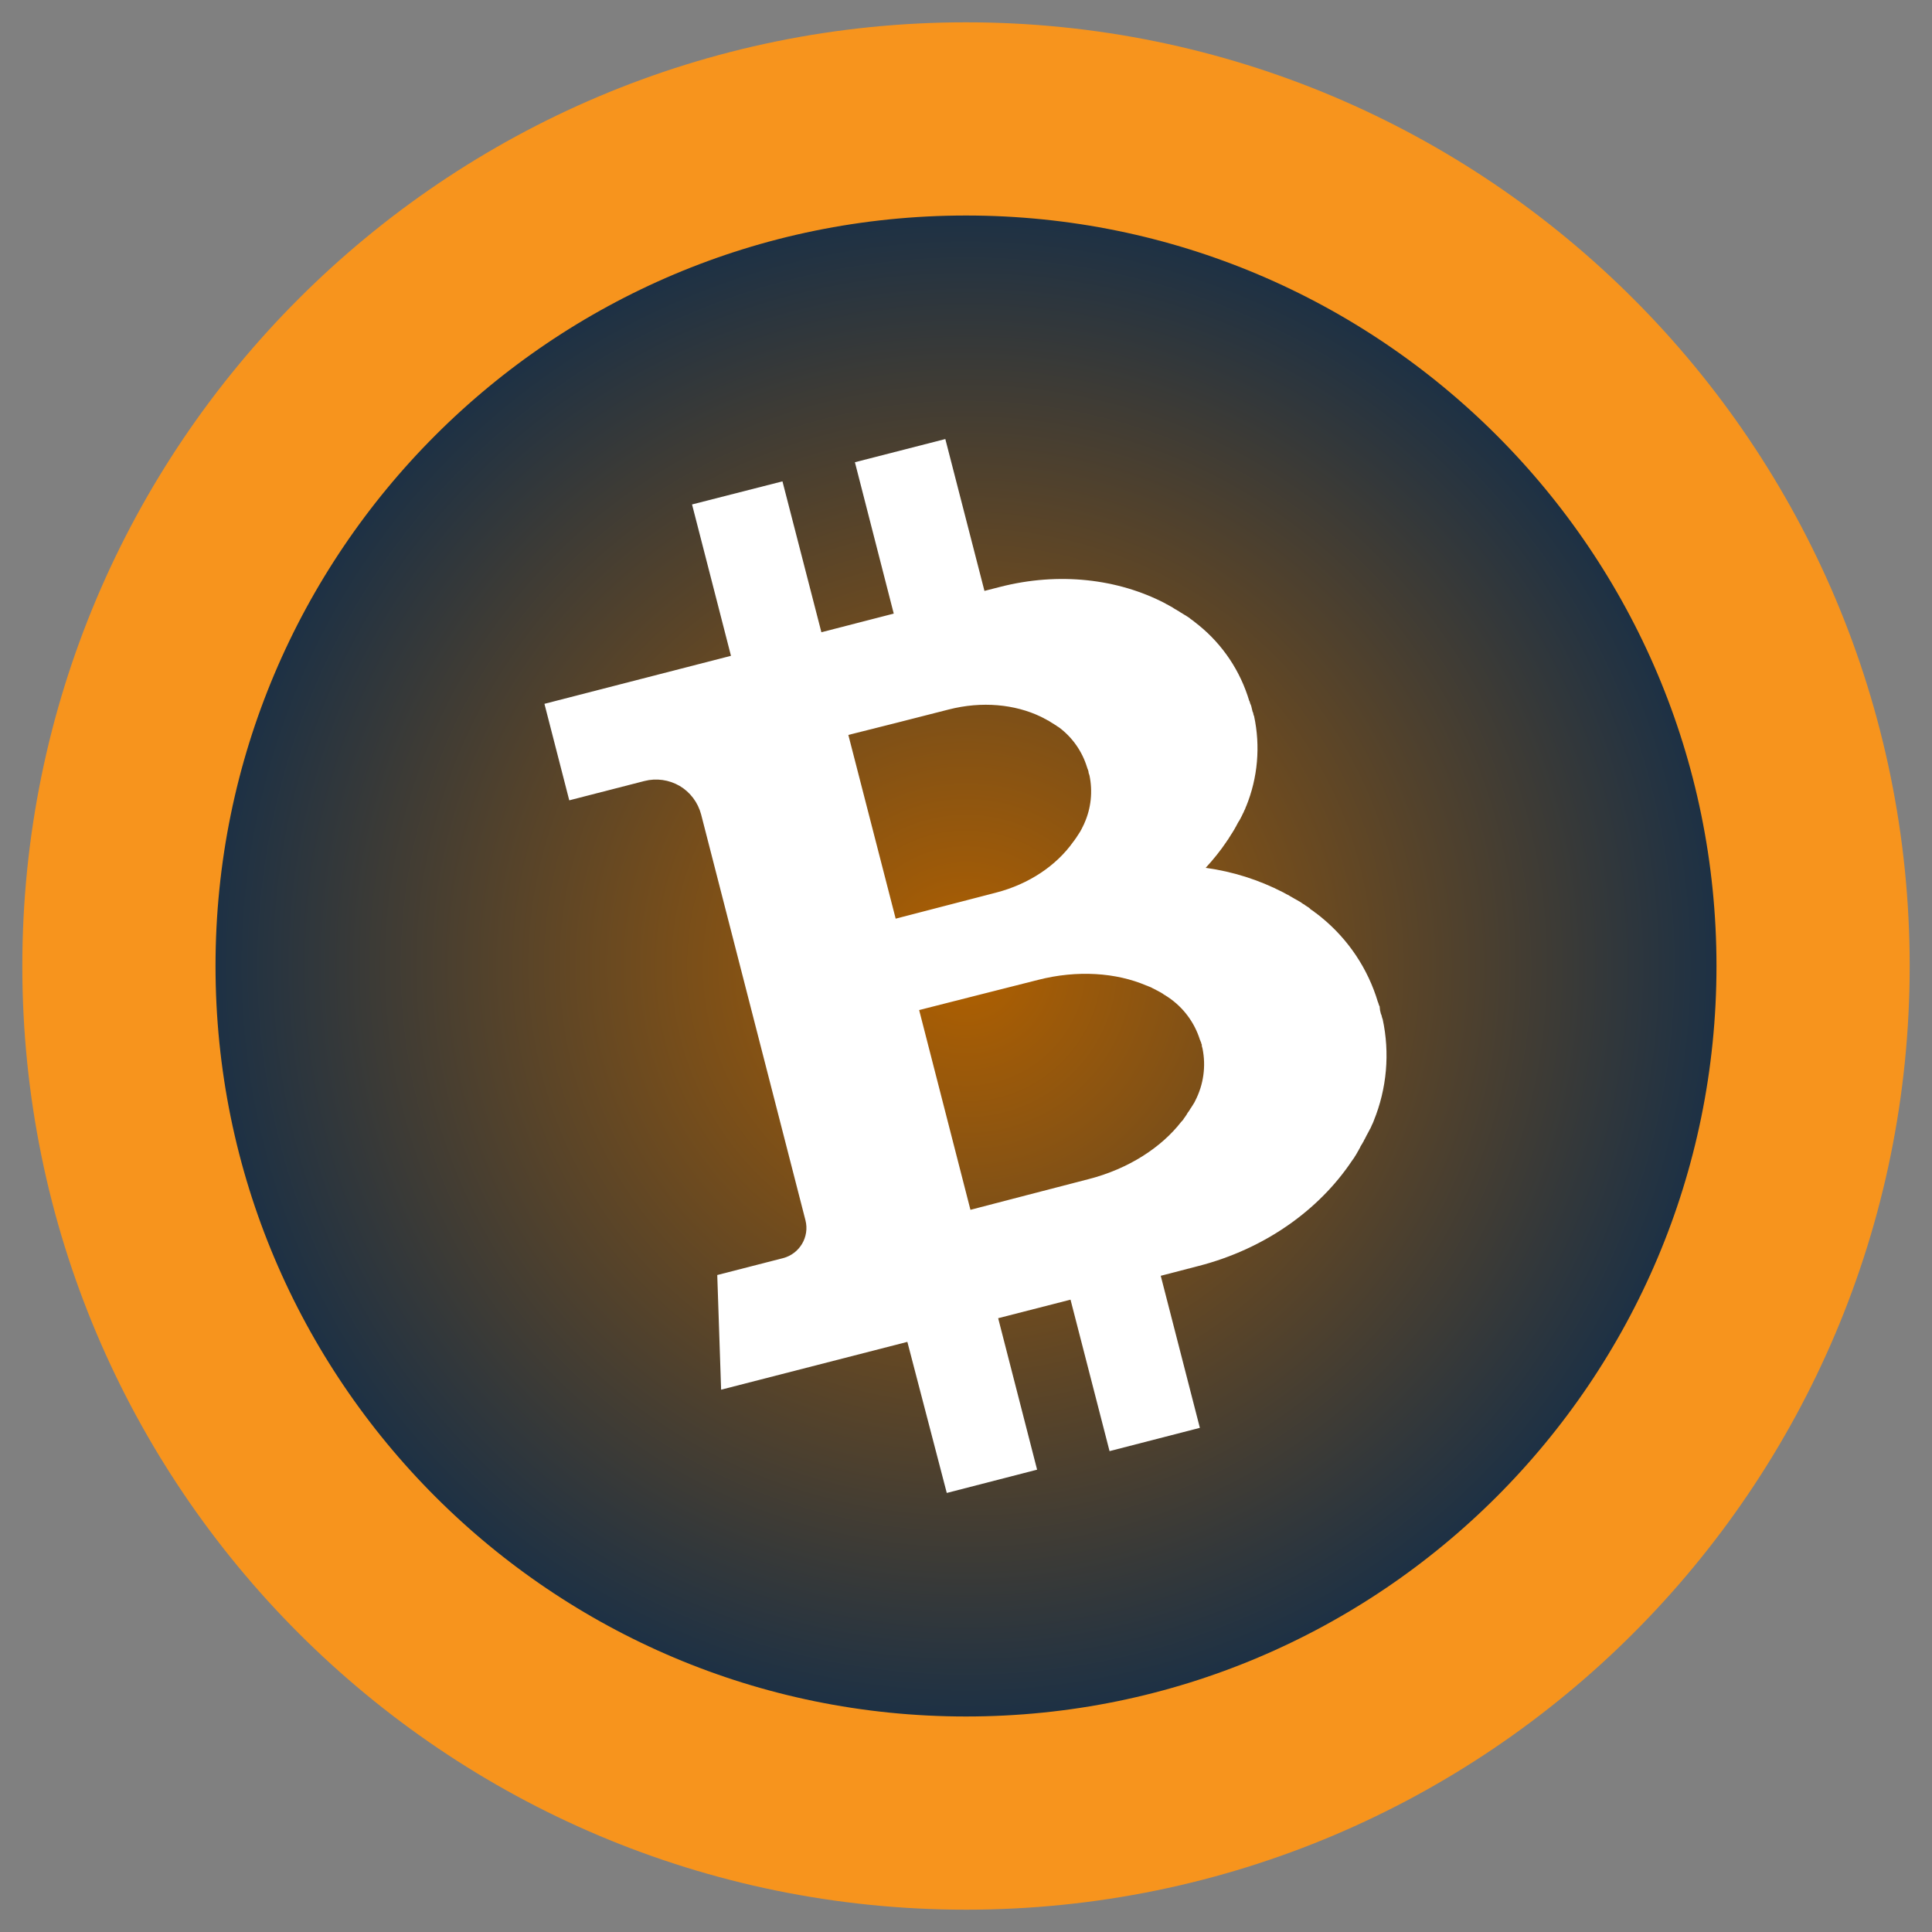<svg width="20" height="20" viewBox="0 0 20 20" fill="none" xmlns="http://www.w3.org/2000/svg">
<rect x="0" y="0" width="20" height="20" fill="#808080" stroke="none"/>
<g clip-path="url(#clip0_1650_1777)">
<g clip-path="url(#clip1_1650_1777)">
<g clip-path="url(#clip2_1650_1777)">
<path d="M10 18.769C14.843 18.769 18.769 14.843 18.769 10C18.769 5.157 14.843 1.231 10 1.231C5.157 1.231 1.231 5.157 1.231 10C1.231 14.843 5.157 18.769 10 18.769Z" fill="url(#paint0_radial_1650_1777)" stroke="#F7941D" stroke-width="2"/>
<path d="M14.282 10.418L14.277 10.409L14.276 10.408L14.267 10.379V10.378H14.266V10.376H14.265V10.375L14.264 10.373C14.161 10.028 13.956 9.722 13.677 9.495L13.676 9.494L13.651 9.474L13.639 9.465L13.632 9.459L13.628 9.456L13.62 9.451L13.616 9.448L13.608 9.442L13.605 9.439L13.597 9.433L13.592 9.43L13.585 9.424L13.58 9.422L13.571 9.415L13.566 9.413L13.561 9.405L13.556 9.402L13.548 9.395L13.543 9.392L13.534 9.386L13.529 9.383L13.52 9.377L13.515 9.374L13.506 9.367L13.502 9.364L13.491 9.358L13.486 9.355L13.476 9.348L13.472 9.345L13.462 9.338L13.457 9.335L13.446 9.329L13.441 9.326L13.431 9.32L13.425 9.317L13.415 9.311L13.409 9.308L13.398 9.302L13.392 9.298L13.381 9.292L13.376 9.289L13.364 9.282L13.358 9.279L13.347 9.272L13.341 9.268L13.329 9.262L13.322 9.259L13.311 9.253L13.303 9.248L13.302 9.248L13.284 9.238C13.032 9.108 12.761 9.022 12.481 8.984C12.559 8.899 12.632 8.809 12.696 8.714L12.706 8.698H12.707L12.712 8.691L12.719 8.68L12.722 8.675L12.728 8.665L12.731 8.661L12.737 8.651L12.741 8.645L12.747 8.635L12.75 8.631L12.756 8.621L12.76 8.616L12.765 8.606L12.768 8.602L12.774 8.592L12.777 8.587L12.782 8.578L12.785 8.573L12.79 8.563L12.793 8.559L12.798 8.55L12.8 8.545L12.805 8.536L12.808 8.532L12.812 8.522L12.815 8.518L12.82 8.509L12.822 8.505L12.828 8.497L12.831 8.492L12.835 8.484L12.838 8.479L12.842 8.472L12.844 8.468L12.848 8.459L12.85 8.455L12.855 8.448L12.856 8.443L12.861 8.435L12.862 8.431L12.866 8.423L12.868 8.419L12.872 8.412L12.874 8.408L12.877 8.4L12.879 8.395L12.883 8.387L12.889 8.375L12.899 8.348H12.9C13.021 8.051 13.049 7.725 12.982 7.412V7.411L12.98 7.409V7.408L12.979 7.407L12.979 7.406V7.405L12.978 7.405L12.972 7.378V7.376L12.971 7.375L12.967 7.368L12.958 7.331C12.956 7.319 12.952 7.306 12.948 7.295L12.943 7.286V7.285L12.935 7.259H12.935V7.258H12.934L12.933 7.256L12.932 7.255C12.84 6.947 12.659 6.675 12.409 6.472V6.472L12.386 6.454L12.377 6.446L12.369 6.441L12.366 6.438L12.359 6.432L12.355 6.429L12.348 6.424L12.345 6.422L12.338 6.416L12.334 6.414L12.326 6.408L12.322 6.405L12.315 6.399L12.312 6.396L12.304 6.391L12.299 6.388L12.292 6.383L12.287 6.38L12.279 6.375L12.275 6.372L12.266 6.367L12.262 6.365L12.253 6.359L12.248 6.356L12.241 6.352L12.236 6.348L12.228 6.344L12.223 6.341L12.214 6.335L12.209 6.332L12.201 6.326L12.196 6.324L12.186 6.318L12.182 6.315L12.172 6.31L12.168 6.307L12.158 6.302L12.153 6.298L12.143 6.292L12.139 6.289L12.129 6.283L12.123 6.28L12.112 6.274L12.107 6.271L12.096 6.265L12.091 6.262L12.08 6.256L12.072 6.253L12.072 6.252L12.056 6.243C11.575 5.994 10.965 5.918 10.351 6.076L10.191 6.117L9.786 4.545L8.85 4.785L9.252 6.352L8.503 6.545L8.1 4.983L7.164 5.222L7.567 6.789L5.636 7.286L5.893 8.285L6.671 8.085C6.795 8.053 6.926 8.072 7.036 8.136C7.146 8.201 7.225 8.307 7.258 8.431L8.338 12.632C8.382 12.804 8.278 12.979 8.107 13.024L7.425 13.199L7.465 14.386L9.393 13.891L9.801 15.455L10.736 15.214L10.333 13.646L11.082 13.454L11.486 15.022L12.421 14.781L12.016 13.207L12.405 13.106C13.098 12.928 13.657 12.522 13.995 12.017L14.007 12L14.013 11.992L14.021 11.98L14.024 11.974L14.032 11.962L14.036 11.956L14.042 11.945L14.046 11.939L14.052 11.928L14.055 11.922L14.062 11.911L14.065 11.905L14.071 11.894L14.074 11.889L14.08 11.878L14.082 11.872L14.088 11.861L14.092 11.855L14.098 11.845L14.101 11.84L14.107 11.83L14.109 11.825L14.116 11.815L14.118 11.809L14.123 11.799L14.126 11.794L14.132 11.784L14.134 11.779L14.139 11.769L14.142 11.764L14.146 11.755L14.149 11.75L14.154 11.741L14.156 11.737L14.161 11.727L14.164 11.723L14.168 11.714L14.171 11.709L14.176 11.7L14.178 11.695L14.183 11.686L14.186 11.682L14.19 11.673L14.192 11.668L14.196 11.66L14.198 11.655L14.202 11.645L14.209 11.632C14.212 11.622 14.218 11.613 14.221 11.603V11.602C14.357 11.268 14.389 10.901 14.313 10.549L14.312 10.548V10.547L14.312 10.546L14.311 10.545L14.31 10.543L14.302 10.514V10.51H14.302V10.508H14.301V10.507H14.3V10.505H14.299L14.299 10.504L14.298 10.502L14.296 10.499L14.286 10.458L14.282 10.419V10.418ZM8.782 7.608C8.942 7.568 9.602 7.402 9.82 7.345C10.166 7.256 10.507 7.291 10.774 7.419L10.782 7.423L10.786 7.425L10.792 7.428L10.794 7.429L10.799 7.432L10.802 7.433L10.808 7.436L10.81 7.438L10.816 7.441L10.819 7.442L10.824 7.445L10.826 7.446L10.832 7.449L10.835 7.451L10.84 7.454L10.842 7.455L10.848 7.458L10.851 7.459L10.856 7.462L10.859 7.464L10.864 7.467L10.866 7.468L10.871 7.472L10.874 7.473L10.879 7.477L10.881 7.478L10.886 7.481L10.888 7.482L10.892 7.485L10.895 7.486L10.899 7.489L10.902 7.491L10.906 7.493L10.909 7.495L10.913 7.497L10.915 7.499L10.919 7.502L10.921 7.503L10.925 7.505L10.927 7.506L10.931 7.509L10.933 7.51L10.937 7.513L10.938 7.514L10.942 7.517L10.944 7.518L10.948 7.521L10.954 7.524C10.959 7.527 10.962 7.531 10.967 7.533C11.103 7.636 11.203 7.779 11.253 7.943L11.254 7.945L11.258 7.958V7.959L11.261 7.964L11.267 7.983C11.268 7.991 11.27 7.998 11.27 8.005L11.273 8.009V8.01L11.277 8.024L11.278 8.026C11.313 8.193 11.295 8.367 11.225 8.523L11.219 8.537L11.216 8.544L11.212 8.548V8.551L11.21 8.555V8.557L11.207 8.561L11.206 8.563L11.203 8.568V8.57L11.2 8.575V8.576L11.197 8.581L11.196 8.583L11.193 8.588V8.59L11.19 8.594L11.188 8.597L11.186 8.601L11.185 8.604L11.182 8.608L11.181 8.611L11.178 8.615L11.176 8.618L11.173 8.622L11.172 8.625L11.168 8.63L11.167 8.632L11.164 8.637L11.162 8.64L11.159 8.645L11.157 8.647L11.154 8.652L11.152 8.655L11.149 8.659L11.148 8.662L11.145 8.666L11.143 8.669L11.139 8.674L11.139 8.676L11.134 8.682L11.132 8.684L11.129 8.689L11.127 8.692L11.123 8.697L11.122 8.699L11.118 8.705L11.115 8.708L11.109 8.716C10.937 8.958 10.655 9.152 10.309 9.241L9.272 9.51L8.782 7.608ZM12.441 10.829L12.443 10.834L12.447 10.849V10.851H12.448V10.852C12.486 11.037 12.459 11.228 12.373 11.395L12.365 11.411L12.361 11.418L12.358 11.423L12.356 11.425L12.354 11.43L12.352 11.432L12.349 11.437L12.348 11.439L12.345 11.444L12.343 11.447L12.34 11.452L12.338 11.454L12.335 11.459L12.334 11.462L12.331 11.466L12.329 11.469L12.325 11.473L12.324 11.476L12.321 11.481L12.319 11.483L12.316 11.489L12.315 11.491L12.312 11.495L12.31 11.498L12.307 11.503L12.306 11.505L12.301 11.511L12.299 11.513L12.296 11.518L12.294 11.521L12.29 11.527L12.289 11.529L12.286 11.535L12.284 11.538L12.28 11.544L12.278 11.547L12.274 11.553L12.272 11.556L12.268 11.562L12.265 11.565L12.261 11.572L12.258 11.575L12.254 11.581L12.252 11.585L12.248 11.591L12.245 11.594L12.241 11.6L12.237 11.604L12.229 11.612C12.022 11.879 11.683 12.099 11.274 12.205C11.016 12.271 10.236 12.475 10.046 12.524L9.515 10.456C9.704 10.407 10.486 10.21 10.745 10.144C11.154 10.039 11.556 10.069 11.867 10.202L11.877 10.205L11.882 10.208L11.89 10.211L11.893 10.212L11.9 10.215L11.903 10.216L11.91 10.219L11.913 10.22L11.921 10.224L11.923 10.225L11.929 10.229L11.932 10.23L11.938 10.233L11.942 10.235L11.948 10.238L11.951 10.239L11.956 10.242L11.959 10.244L11.965 10.246L11.967 10.248L11.972 10.251L11.976 10.252L11.981 10.255L11.983 10.257L11.989 10.259L11.992 10.261L11.997 10.264L11.999 10.265L12.005 10.268L12.008 10.27L12.013 10.272L12.015 10.274L12.021 10.277L12.024 10.278L12.028 10.282L12.031 10.283L12.036 10.286L12.039 10.288L12.043 10.292L12.046 10.293L12.05 10.296L12.053 10.298L12.058 10.301L12.06 10.302L12.065 10.305L12.067 10.306L12.072 10.31L12.079 10.314L12.094 10.324C12.25 10.429 12.366 10.585 12.422 10.765L12.424 10.768L12.429 10.782V10.782L12.432 10.787L12.438 10.809C12.442 10.81 12.442 10.819 12.441 10.829Z" fill="white"/>
</g>
</g>
</g>
<defs>
<radialGradient id="paint0_radial_1650_1777" cx="0" cy="0" r="1" gradientUnits="userSpaceOnUse" gradientTransform="translate(10 10) scale(8.769)">
<stop stop-color="#B06000"/>
<stop offset="1" stop-color="#0B2B4D"/>
</radialGradient>
<clipPath id="clip0_1650_1777">
<rect width="20" height="20" fill="white"/>
</clipPath>
<clipPath id="clip1_1650_1777">
<rect width="20" height="20" fill="white"/>
</clipPath>
<clipPath id="clip2_1650_1777">
<rect width="20" height="20" fill="white"/>
</clipPath>
</defs>
</svg>
